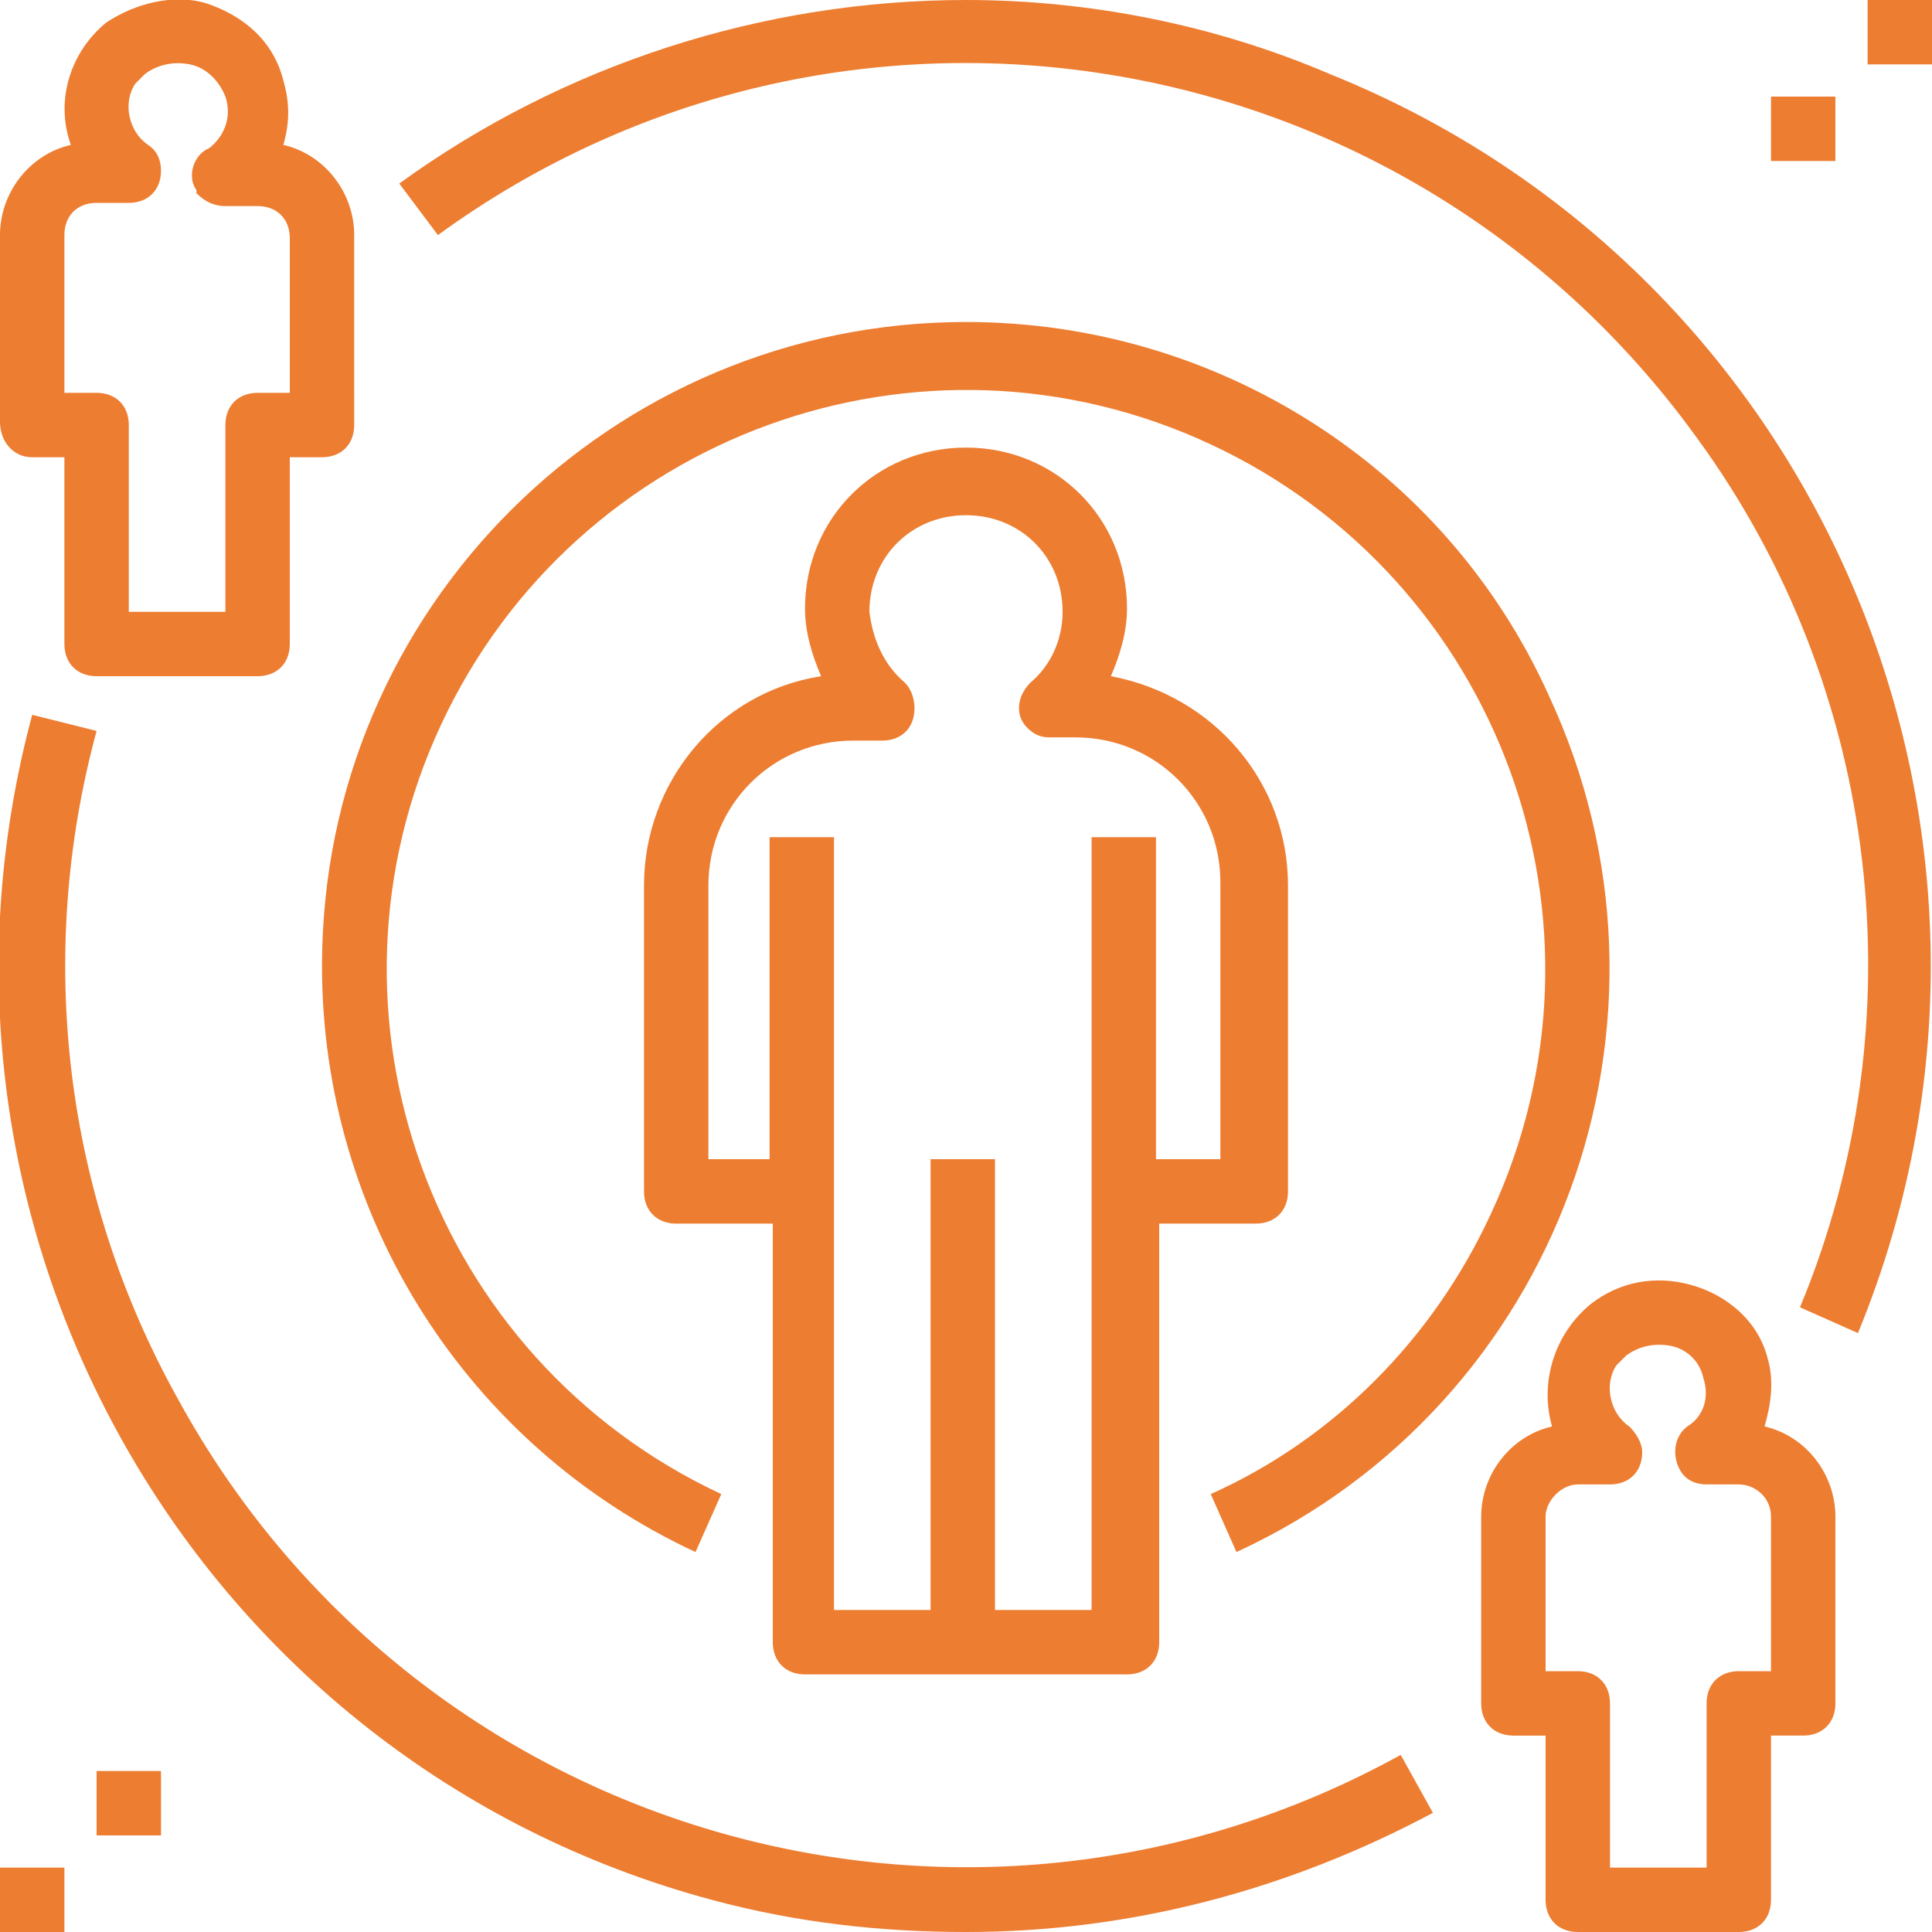 <?xml version="1.0" encoding="utf-8"?>
<!-- Generator: Adobe Illustrator 24.3.0, SVG Export Plug-In . SVG Version: 6.00 Build 0)  -->
<svg version="1.1" id="Layer_1" xmlns="http://www.w3.org/2000/svg" xmlns:xlink="http://www.w3.org/1999/xlink" x="0px" y="0px"
	 viewBox="0 0 60 60" style="enable-background:new 0 0 60 60;" xml:space="preserve">
<style type="text/css">
	.st0{fill:#ED7D31;}
</style>
<g id="Layer_2_1_">
	<g id="Layer_1-2">
		<path class="st0" d="M25,52h10c0.6,0,1-0.4,1-1V38h3c0.6,0,1-0.4,1-1v-9.5c0-3.2-2.3-5.9-5.5-6.5c0.3-0.7,0.5-1.4,0.5-2.1
			c0-2.8-2.2-5-5-5s-5,2.2-5,5c0,0.7,0.2,1.4,0.5,2.1c-3.2,0.5-5.5,3.3-5.5,6.5V37c0,0.6,0.4,1,1,1h3v13C24,51.6,24.4,52,25,52z
			 M22,36v-8.5c0-2.5,2-4.5,4.5-4.5h0h0.9c0.6,0,1-0.4,1-1c0-0.3-0.1-0.6-0.3-0.8c-0.7-0.6-1-1.4-1.1-2.2c0-1.7,1.3-3,3-3s3,1.3,3,3
			c0,0.9-0.4,1.7-1,2.2c-0.4,0.4-0.5,1-0.1,1.4c0.2,0.2,0.4,0.3,0.7,0.3h0.8c2.5,0,4.5,2,4.5,4.5V36h-2V26h-2v24h-3V36h-2v14h-3V26
			h-2v10H22z"/>
		<path class="st0" d="M30,0c-6.3,0-12.5,2-17.6,5.7l1.2,1.6c12.5-9.1,30-6.3,39.1,6.3c5.7,7.8,6.9,18.1,3.2,27l1.8,0.8
			c6.3-15.3-1-32.9-16.4-39.1C37.8,0.8,33.9,0,30,0z"/>
		<path class="st0" d="M30,60c5.1,0,10-1.3,14.5-3.7l-1-1.8C29.9,62,12.9,57,5.5,43.4C2,37.1,1.1,29.7,3,22.7l-2-0.5
			c-4.3,16,5.1,32.5,21.1,36.8C24.7,59.7,27.3,60,30,60z"/>
		<path class="st0" d="M30,10c-11,0-20,8.9-20,20c0,7.8,4.5,14.9,11.6,18.2l0.8-1.8c-9-4.2-12.9-14.9-8.7-23.9s14.9-12.9,23.9-8.7
			s12.9,14.9,8.7,23.9c-1.8,3.9-4.9,7-8.7,8.7l0.8,1.8c10-4.6,14.4-16.5,9.7-26.6C44.9,14.5,37.8,10,30,10z"/>
		<path class="st0" d="M54.9,42.2c-0.3-1.2-1.3-2-2.4-2.3c-1.1-0.3-2.2-0.1-3.1,0.6c-1.1,0.9-1.6,2.4-1.2,3.8
			c-1.3,0.3-2.2,1.5-2.2,2.8v5.8c0,0.6,0.4,1,1,1h1V59c0,0.6,0.4,1,1,1h5c0.6,0,1-0.4,1-1v-5.1h1c0.6,0,1-0.4,1-1v-5.8
			c0-1.3-0.9-2.5-2.2-2.8C55,43.6,55.1,42.9,54.9,42.2z M55,47.1v4.8h-1c-0.6,0-1,0.4-1,1V58h-3v-5.1c0-0.6-0.4-1-1-1h-1v-4.8
			c0-0.5,0.5-1,1-1h1c0.6,0,1-0.4,1-1c0-0.3-0.2-0.6-0.4-0.8c-0.6-0.4-0.8-1.3-0.4-1.9c0,0,0,0,0,0c0.1-0.1,0.2-0.2,0.3-0.3
			c0.4-0.3,0.9-0.4,1.4-0.3c0.5,0.1,0.9,0.5,1,1c0.2,0.6,0,1.2-0.5,1.5c-0.4,0.3-0.5,0.9-0.2,1.4c0,0,0,0,0,0
			c0.2,0.3,0.5,0.4,0.8,0.4h1C54.5,46.1,55,46.5,55,47.1z"/>
		<path class="st0" d="M1,14.2h1V20c0,0.6,0.4,1,1,1h5c0.6,0,1-0.4,1-1v-5.8h1c0.6,0,1-0.4,1-1V7.3c0-1.3-0.9-2.5-2.2-2.8
			c0.2-0.7,0.2-1.3,0-2c-0.3-1.2-1.2-2-2.4-2.4C5.4-0.2,4.2,0.1,3.3,0.7C2.2,1.6,1.7,3.1,2.2,4.5C0.9,4.8,0,6,0,7.3v5.8
			C0,13.7,0.4,14.2,1,14.2z M2,7.3c0-0.6,0.4-1,1-1h1c0.6,0,1-0.4,1-1C5,5,4.9,4.7,4.6,4.5C4,4.1,3.8,3.2,4.2,2.6c0,0,0,0,0,0
			c0.1-0.1,0.2-0.2,0.3-0.3C4.9,2,5.4,1.9,5.9,2C6.4,2.1,6.8,2.5,7,3c0.2,0.6,0,1.2-0.5,1.6C6,4.8,5.8,5.5,6.1,5.9c0,0,0,0,0,0.1
			C6.4,6.3,6.7,6.4,7,6.4h1c0.6,0,1,0.4,1,1v4.8H8c-0.6,0-1,0.4-1,1V19H4v-5.8c0-0.6-0.4-1-1-1H2V7.3z"/>
		<rect x="58" class="st0" width="2" height="2"/>
		<rect x="55" y="3" class="st0" width="2" height="2"/>
		<rect x="3" y="55" class="st0" width="2" height="2"/>
		<rect x="0" y="58" class="st0" width="2" height="2"/>
	</g>
</g>
</svg>
